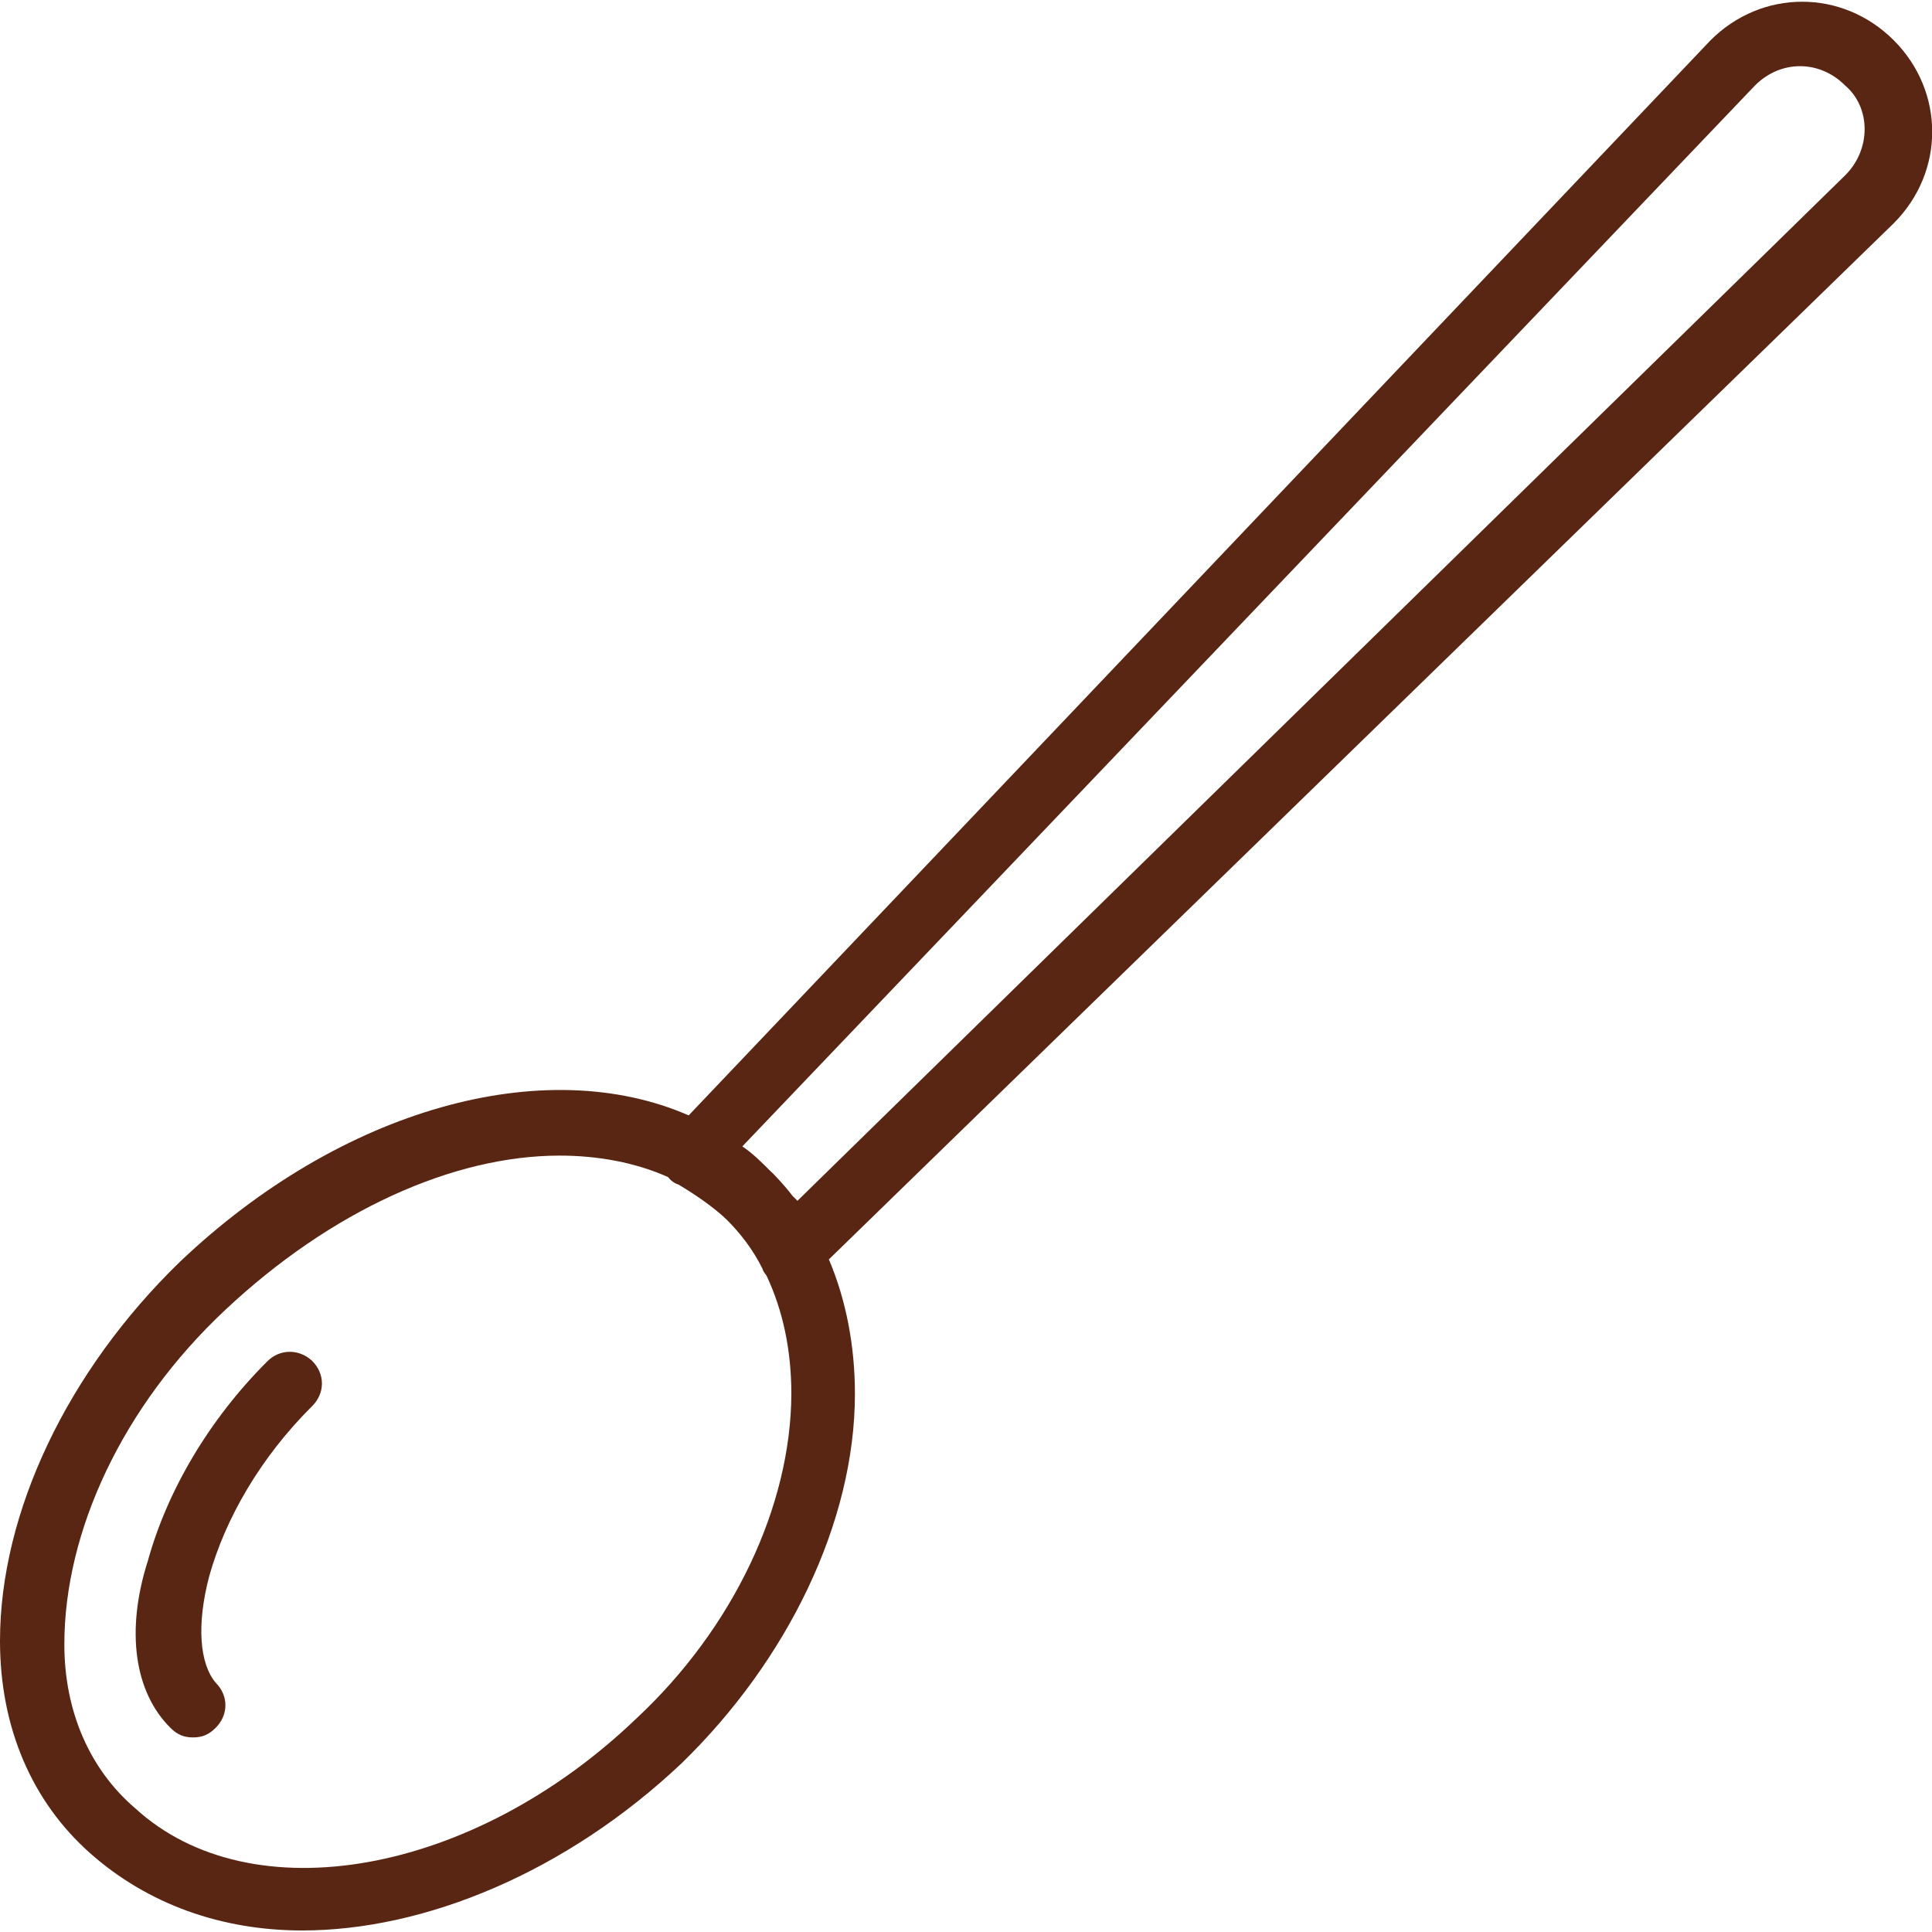 <?xml version="1.0" encoding="utf-8"?>
<!-- Generator: Adobe Illustrator 27.0.1, SVG Export Plug-In . SVG Version: 6.00 Build 0)  -->
<svg version="1.1" id="Layer_1" xmlns="http://www.w3.org/2000/svg" xmlns:xlink="http://www.w3.org/1999/xlink" x="0px" y="0px"
	 viewBox="0 0 504.4 504.4" style="enable-background:new 0 0 504.4 504.4;" xml:space="preserve">
<style type="text/css">
	.st0{fill:#592614;}
</style>
<g transform="translate(1 1)">
	<g>
		<g>
			<path class="st0" d="M68.7,354.5c-15.1,15.1-26,33.6-31.1,52c-5.9,18.5-3.4,34.4,5.9,43.6c1.7,1.7,3.4,2.5,5.9,2.5
				s4.2-0.8,5.9-2.5c3.4-3.4,3.4-8.4,0-11.8c-4.2-5-5-15.1-1.7-27.7c4.2-15.1,13.4-31.1,26.9-44.5c3.4-3.4,3.4-8.4,0-11.8
				C77.1,351.1,72,351.1,68.7,354.5z"/>
			<path class="st0" d="M493.4,9.5c-13.4-13.4-34.4-13.4-47.8,0L178.8,290.2c-37.6-16.4-90.6-1.9-132.8,38.2
				c-29.4,28.5-47,65.5-47,99c0,22.7,8.4,42,23.5,55.4S56.9,503,77.9,503c31.9,0,68.8-15.1,99-43.6c27.7-26.9,45.3-63,45.3-96.5
				c0-12.5-2.3-24.5-6.8-35.1L493.4,57.3C506.8,43.9,506.8,22.9,493.4,9.5z M165.2,447.6c-42.8,41.1-100.7,51.2-130.9,23.5
				c-11.8-10.1-18.5-25.2-18.5-42.8c0-29.4,15.1-62.1,42-87.3c27.7-26,59.6-40.3,87.3-40.3c10,0,19.8,1.8,28.3,5.6
				c0.7,0.9,1.6,1.6,2.8,2c4.2,2.5,9.2,5.9,12.6,9.2c3.4,3.4,6.7,7.6,9.2,12.6c0.2,0.7,0.6,1.3,1.1,1.9c4.3,9.1,6.5,19.5,6.5,30.9
				C205.5,392.2,190.4,424.1,165.2,447.6z M480.8,44.7L207.2,312.5c-0.4-0.4-0.9-0.9-1.3-1.3c-1.3-1.7-2.7-3.3-4.2-4.9
				c-0.4-0.4-0.8-0.9-1.3-1.3c-2.5-2.5-5-5-7.6-6.7l264.4-277c6.7-6.7,16.8-6.7,23.5,0C487.5,27.1,487.5,38,480.8,44.7z"/>
		</g>
	</g>
</g>
</svg>
